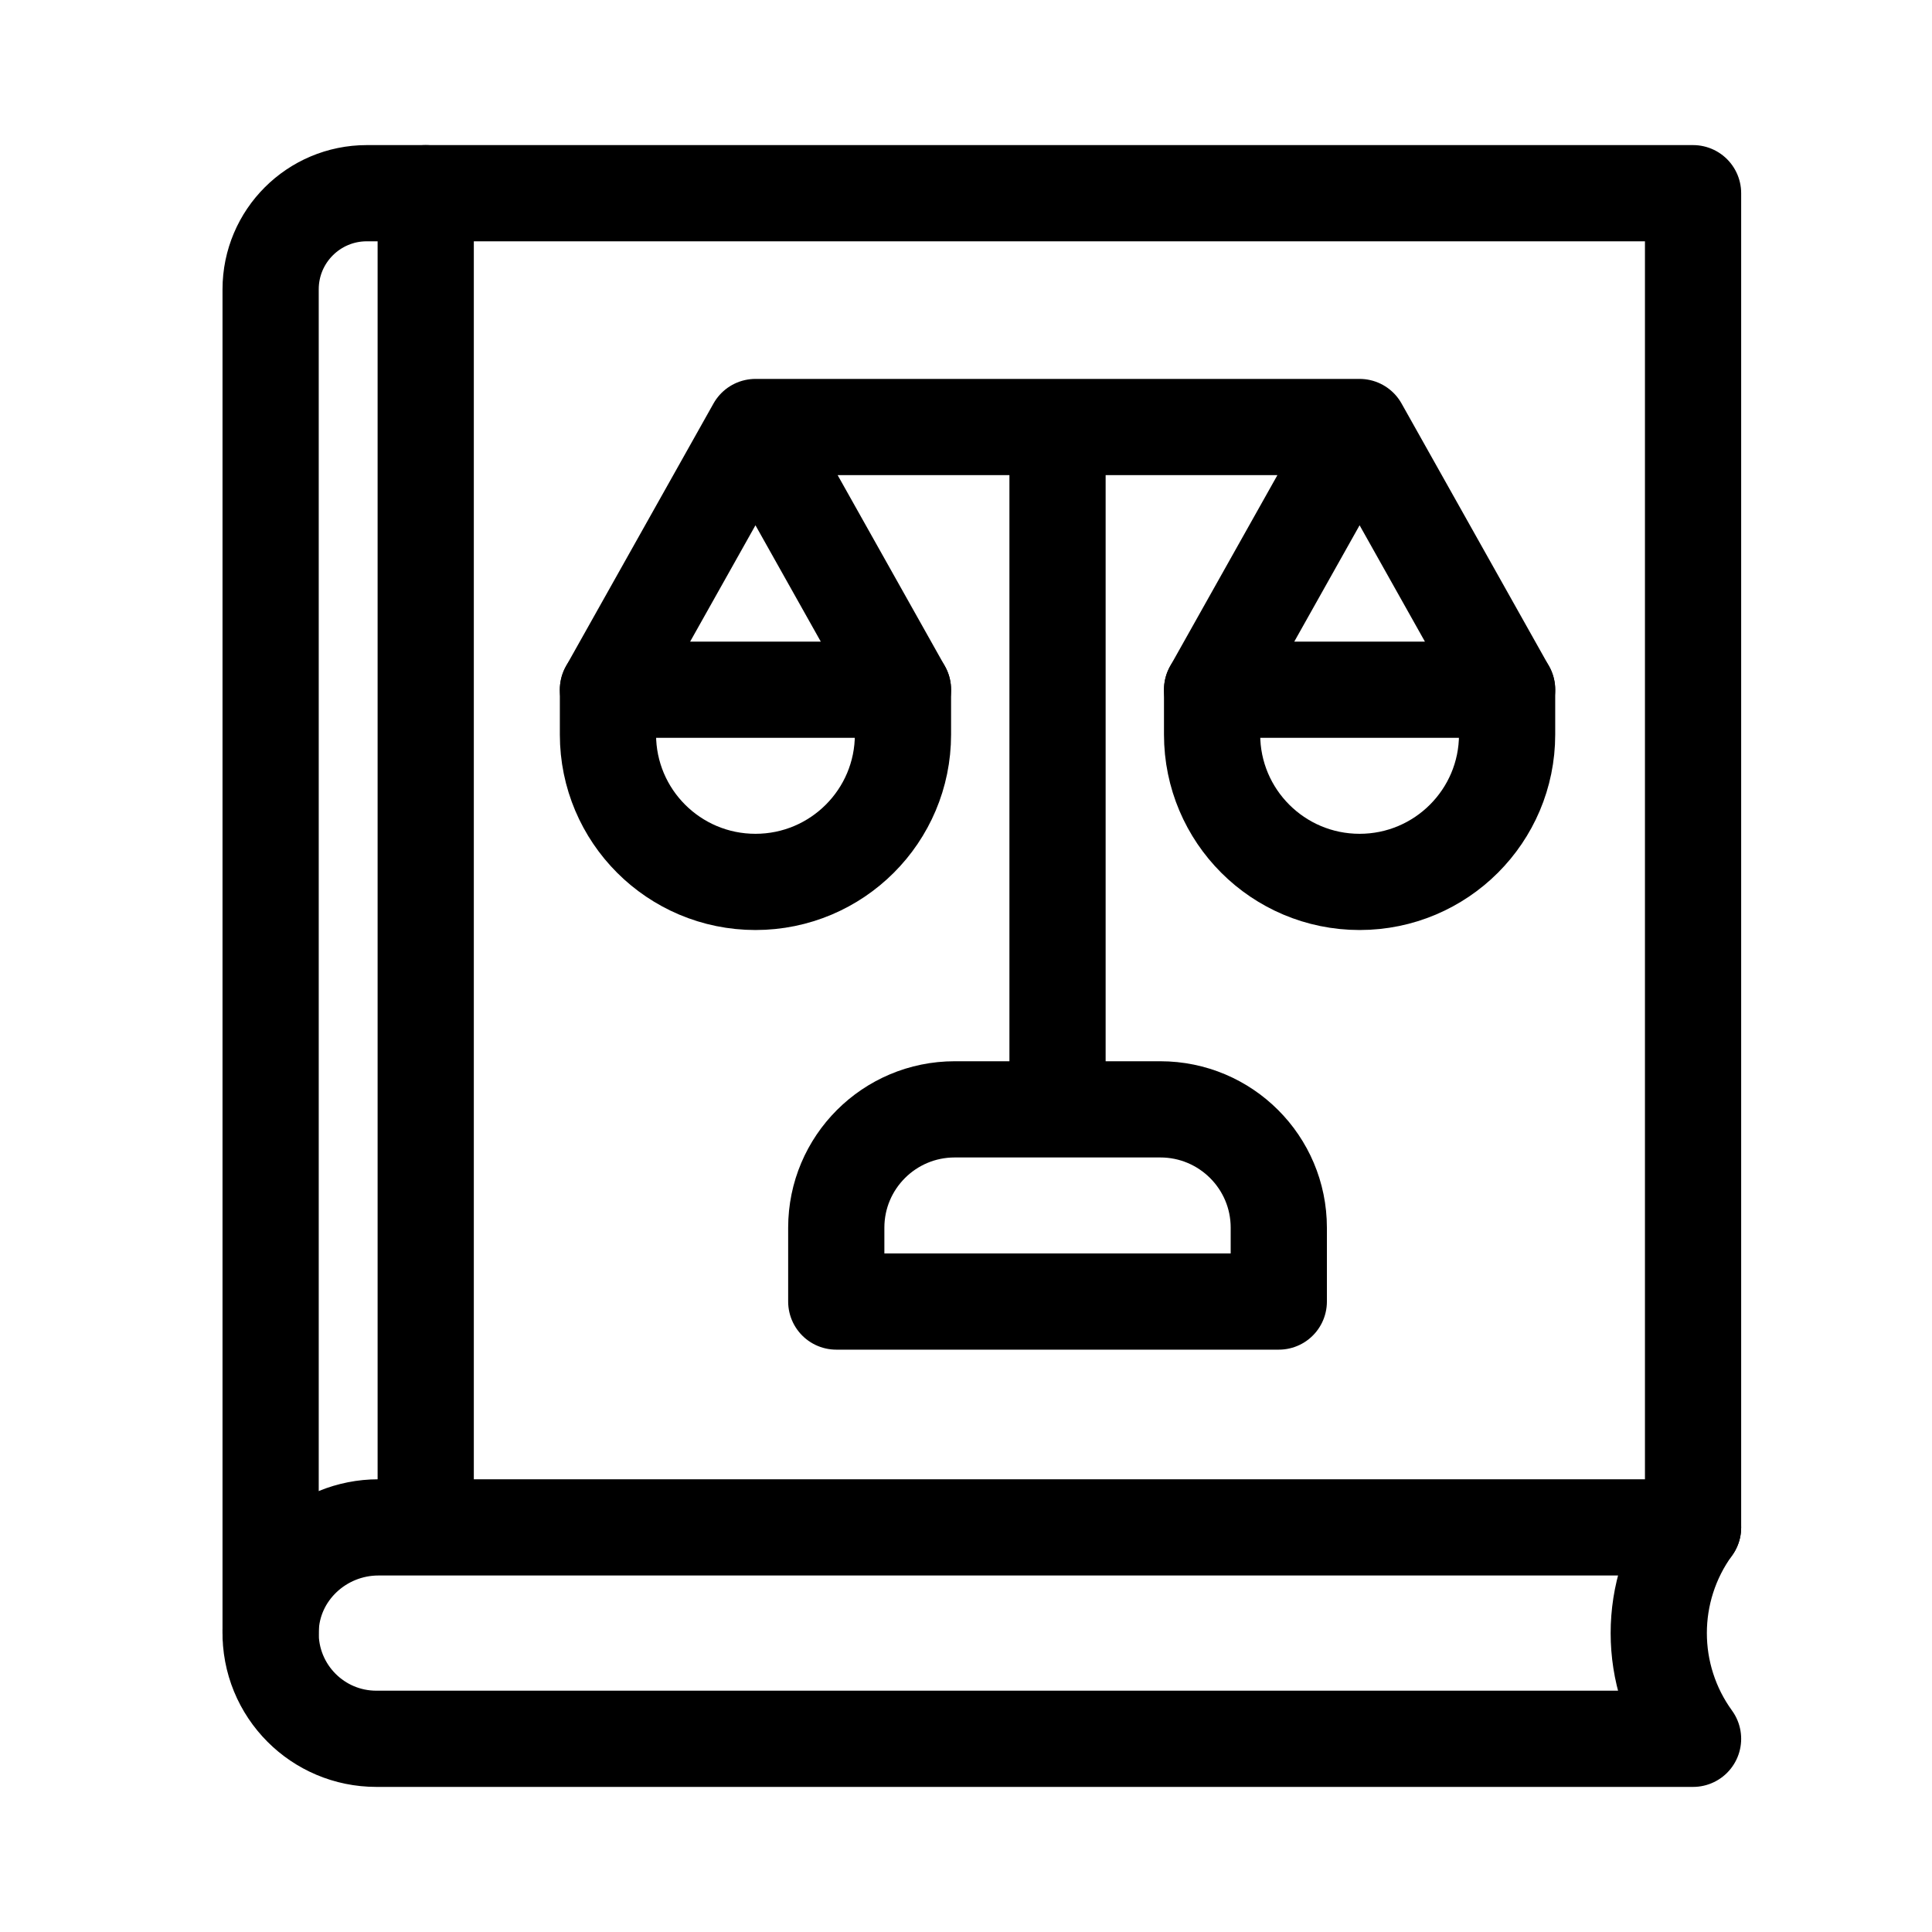 <svg width="40" height="40" viewBox="0 0 40 40" fill="none" xmlns="http://www.w3.org/2000/svg">
<path d="M21.895 8.974V22.835" stroke="black" stroke-width="1.992" stroke-miterlimit="10" stroke-linecap="round" stroke-linejoin="round"/>
<path d="M15.641 8.841L18.695 14.28H12.587L15.641 8.841ZM15.641 8.841H28.149M28.149 8.841L31.203 14.28H25.095L28.149 8.841Z" stroke="black" stroke-width="1.992" stroke-miterlimit="10" stroke-linecap="round" stroke-linejoin="round"/>
<path d="M18.695 14.28V15.208C18.695 16.893 17.328 18.259 15.641 18.259C13.954 18.259 12.587 16.893 12.587 15.208V14.28" stroke="black" stroke-width="1.992" stroke-miterlimit="10" stroke-linecap="round" stroke-linejoin="round"/>
<path d="M25.095 14.28V15.208C25.095 16.893 26.462 18.259 28.149 18.259C29.835 18.259 31.203 16.893 31.203 15.208V14.28" stroke="black" stroke-width="1.992" stroke-miterlimit="10" stroke-linecap="round" stroke-linejoin="round"/>
<path d="M17.314 26.947V25.418C17.314 24.065 18.412 22.968 19.766 22.968H24.023C25.378 22.968 26.476 24.065 26.476 25.418V26.947H17.314Z" stroke="black" stroke-width="1.992" stroke-miterlimit="10" stroke-linecap="round" stroke-linejoin="round"/>
<path d="M5.603 33.811V5.99C5.603 4.891 6.494 4 7.594 4H35.053V31.623" stroke="black" stroke-width="1.992" stroke-miterlimit="10" stroke-linecap="round" stroke-linejoin="round"/>
<path d="M35.053 36H7.792C7.187 36 6.64 35.755 6.244 35.359C5.837 34.952 5.59 34.386 5.603 33.762C5.63 32.566 6.638 31.623 7.835 31.623H35.053C34.106 32.928 34.106 34.695 35.053 36Z" stroke="black" stroke-width="1.992" stroke-miterlimit="10" stroke-linecap="round" stroke-linejoin="round"/>
<path d="M8.814 4V31.021" stroke="black" stroke-width="1.992" stroke-miterlimit="10" stroke-linecap="round" stroke-linejoin="round"/>
</svg>

